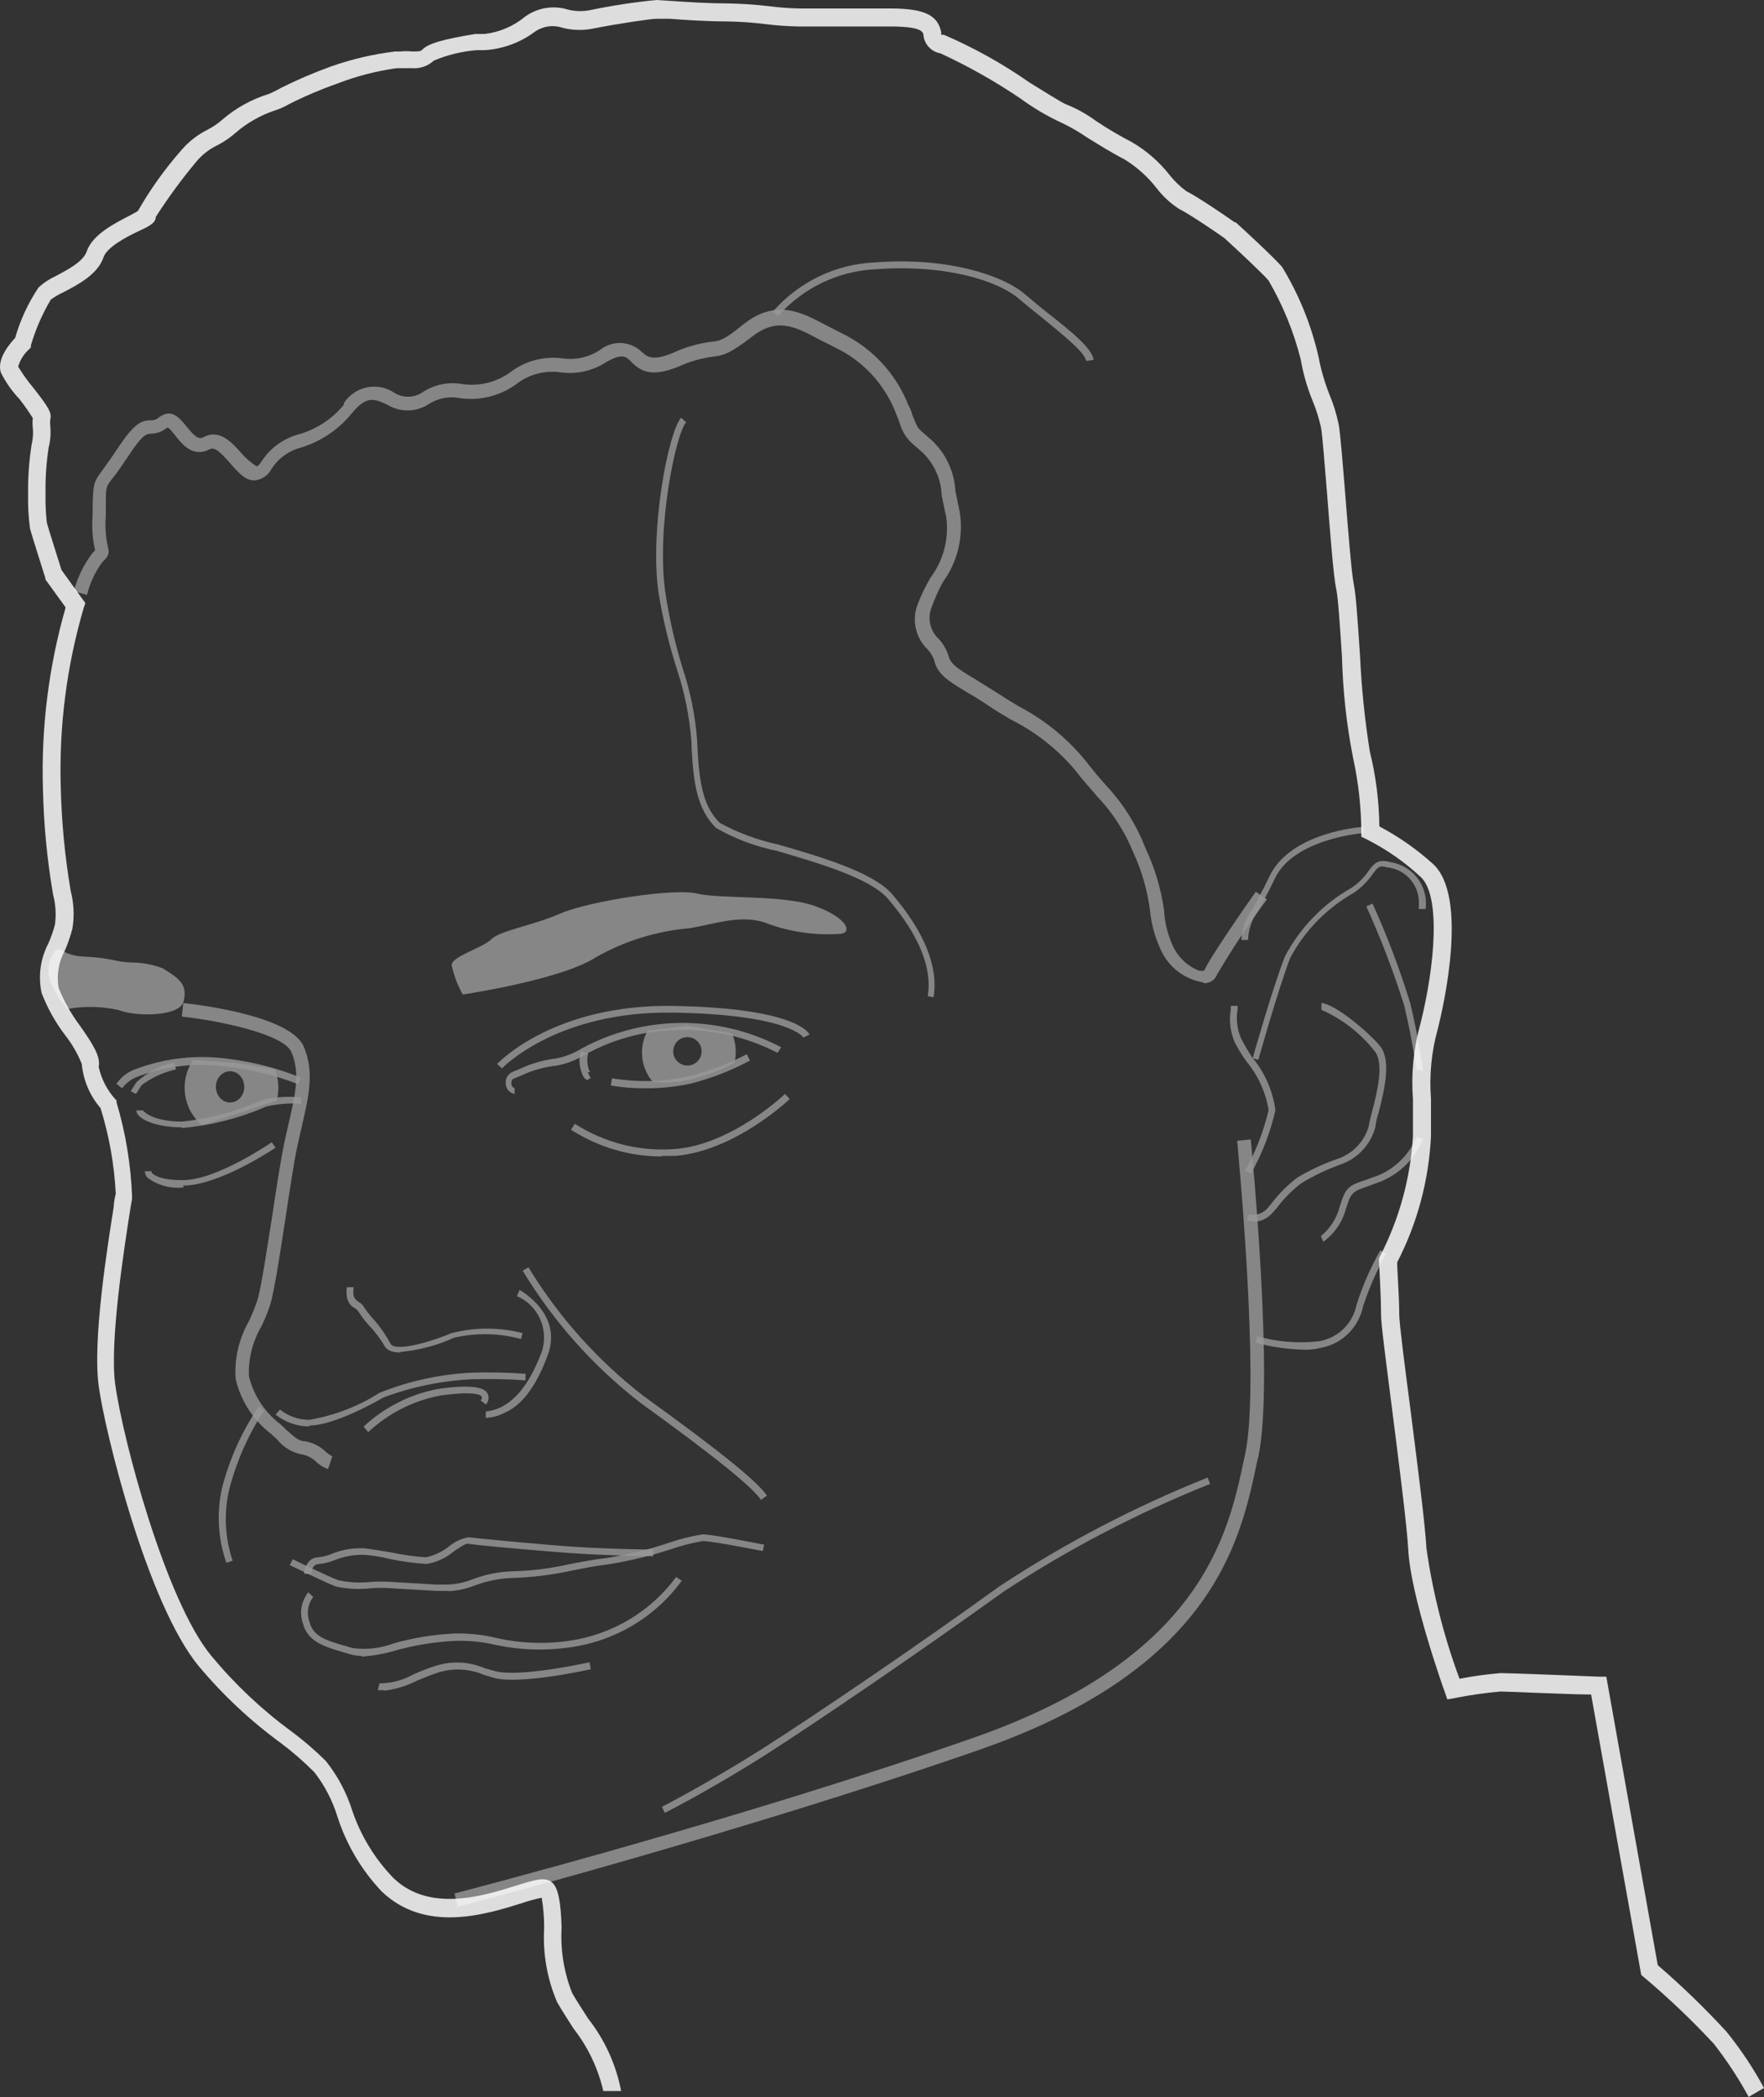 <svg xmlns="http://www.w3.org/2000/svg" xmlns:xlink="http://www.w3.org/1999/xlink" width="621" height="738" viewBox="0 0 621 738">
  <rect x="0" y="0" width="621" height="738" fill="#333333" stroke="none"/>
  <defs>
    <polygon id="pkoenders.inline-a" points="0 0 621 0 621 737 0 737"/>
  </defs>
  <g fill="none" fill-rule="evenodd" transform="matrix(-1 0 0 1 621 0)">
    <mask id="pkoenders.inline-b" fill="#fff">
      <use xlink:href="#pkoenders.inline-a"/>
    </mask>
    <g fill-opacity=".827" mask="url(#pkoenders.inline-b)" opacity=".495">
      <g transform="translate(119 92)">
        <path fill="#FFF" fill-rule="nonzero" d="M65 238.801L62.618 238.801C62.541 235.195 61.364 231.699 59.245 228.784 57.789 226.197 55.805 222.615 53.225 217.242 46.609 203.113 22.265 201.189 22 201.189L22 199C23.058 199 47.8 200.99 55.077 216.38 57.657 221.753 59.642 225.269 61.031 227.856 63.485 231.062 64.873 234.96 65 239M340.874 579C339.881 579 239.887 552.562 157.243 523.81 74.599 495.059 65.195 449.783 59.5 422.618L58.971 420.437C53.408 393.999 61.355 312.437 61.686 309L66.454 309.463C66.454 310.322 58.242 393.933 63.606 419.512L64.07 421.627C69.566 447.668 78.704 491.225 158.766 519.382 241.211 548.332 341.007 574.109 342 574.373L340.874 579z"/>
        <path fill="#FFF" fill-rule="nonzero" d="M61.584,321 C57.665,314.024 54.774,306.522 53,298.726 C53.925,291.844 56.785,285.362 61.252,280.031 C62.665,277.898 63.954,275.684 65.111,273.402 C66.5,270.188 66.916,266.64 66.309,263.193 L66.309,262 L68.705,262 L68.705,263.127 C69.379,267.091 68.894,271.164 67.307,274.861 C66.122,277.168 64.765,279.384 63.248,281.49 C59.145,286.416 56.434,292.343 55.396,298.66 C57.141,306.1 59.918,313.262 63.647,319.939 L61.584,321 Z"/>
        <path fill="#FFF" fill-rule="nonzero" d="M59.017,281 C59.017,281 51.88,255.612 47.783,245.1 C42.631,235.466 34.835,227.507 25.313,222.158 C22.735,220.364 20.497,218.125 18.704,215.546 C16.986,213.232 16.391,212.439 13.814,213.232 C7.077,213.828 2.055,219.705 2.513,226.455 L2.513,227.91 L0.134,227.91 C-0.392,224.042 0.644,220.124 3.013,217.022 C5.382,213.921 8.888,211.89 12.756,211.381 C16.986,210.125 18.506,212.174 20.29,214.621 C21.901,216.949 23.942,218.946 26.304,220.505 C36.225,226.124 44.323,234.478 49.633,244.571 C53.797,254.951 60.934,280.141 61,280.405 L59.017,281 Z"/>
        <path fill="#FFF" fill-rule="nonzero" d="M3.392 284.671L1 284.671C1 284.671 2.86 272.042 5.518 261.124 9.186 249.147 13.625 237.415 18.807 226L21 226.987C15.876 238.291 11.439 249.888 7.711 261.716 5.053 272.503 3.259 284.868 3.259 285M43.07 382.985C40.993 383.063 38.916 382.84 36.902 382.321 29.503 380.941 23.666 375.168 22.137 367.716 20.022 361.291 17.297 355.089 14 349.195L16.034 348C19.511 354.069 22.327 360.502 24.434 367.185 25.759 373.796 30.98 378.893 37.558 379.997 44.861 380.886 52.266 380.3 59.344 378.271L60 380.528C54.581 382.004 49.008 382.828 43.398 382.985M60.883 338C58.157 337.987 55.581 336.75 53.87 334.632 53.284 334.025 52.731 333.385 52.216 332.717 49.835 329.614 47.054 326.839 43.946 324.462 39.595 321.801 34.984 319.588 30.184 317.858 24.1 315.809 19.453 310.848 17.812 304.651 17.609 302.944 17.232 301.263 16.688 299.632 14.703 291.84 11.99 281.075 16.291 275.991 20.591 270.906 32.037 261.33 36.8 261L36.8 263.377C29.5 266.62 23.098 271.583 18.143 277.84 14.57 282 17.217 292.434 19.003 299.302 19.533 301.415 19.996 303.198 20.194 304.519 21.773 309.81 25.814 314.016 31.044 315.811 36.004 317.511 40.771 319.724 45.269 322.415 48.584 324.91 51.544 327.842 54.068 331.132L55.656 333.047C57.238 335.016 59.806 335.913 62.272 335.358L63 337.604C62.234 337.74 61.45 337.74 60.684 337.604M36.138 345C32.228 342.157 29.419 338.066 28.182 333.413 26.326 327.553 25.994 327.422 20.16 325.381L15.718 323.735C9.016 320.915 3.719 315.561 1 308.856L3.254 308C5.742 314.053 10.494 318.914 16.514 321.562L20.89 323.142C27.519 325.315 28.249 325.907 30.37 332.689 31.421 336.745 33.742 340.365 37 343.025L36.138 345zM339.093 258C339.093 258 304.527 252.885 292.21 244.885 282.061 239.121 270.76 235.629 259.101 234.656 249.963 233.082 240.428 229.541 231.687 233.082 223.412 236.086 214.582 237.293 205.795 236.623 201.822 235.836 204.206 230.722 215.331 226.787 226.456 222.853 248.44 224.427 256.717 222.46 264.995 220.492 294.925 225.214 304.858 229.541 314.791 233.869 325.916 235.443 329.094 238.59 332.273 241.738 343 244.492 343 247.705 342.205 251.305 340.889 254.772 339.093 258M444.8 248.724C438.232 252.713 436.13 254.707 437.313 260.29 438.495 265.874 454.257 265.874 460.167 263.481 466.126 262.152 472.284 262.017 478.294 263.082 478.294 263.082 487.751 252.713 484.204 245.533 480.658 238.354 482.234 244.271 472.383 244.669 462.532 245.068 460.955 246.73 455.439 246.73 451.808 246.795 448.213 247.469 444.8 248.724"/>
        <path fill="#FFF" fill-rule="nonzero" d="M386.518 425L385 420.505C385.848 420.101 386.628 419.565 387.31 418.919 389.333 416.986 391.882 415.697 394.636 415.217 396.88 415.217 398.267 413.763 401.237 411.185 401.897 410.524 402.623 409.796 403.481 409.069 408.899 404.892 412.739 398.995 414.371 392.345 414.613 386.181 413.078 380.076 409.949 374.762 408.773 372.342 407.759 369.847 406.913 367.293 405.527 362.864 403.547 350.172 401.501 336.753 400.049 327.168 398.531 316.923 397.342 311.502 396.814 308.924 396.22 306.478 395.692 304.165 393.316 293.919 391.27 285.061 395.098 276.27 399.785 265.627 431.202 261.661 437.472 261L438 265.759C424.8 267.214 402.227 271.907 399.455 278.187 396.22 285.524 398.068 293.258 400.313 303.107 400.907 305.487 401.435 307.933 401.963 310.511 403.217 316.394 404.735 326.375 406.187 336.026 408.167 348.652 410.147 361.74 411.467 365.838 412.287 368.223 413.235 370.562 414.305 372.845 417.871 379.009 419.526 386.096 419.057 393.205 417.296 400.91 412.909 407.759 406.649 412.573L404.471 414.556C402.225 417.403 399.002 419.312 395.428 419.91 393.566 420.303 391.865 421.248 390.544 422.62 389.439 423.612 388.165 424.395 386.782 424.934M372.362 412C365.279 405.398 356.521 400.944 347.078 399.141 333.978 397.343 332.537 399.141 332.406 399.608 332.22 400.068 332.421 400.596 332.864 400.807L330.965 402.273C329.947 401.26 329.707 399.687 330.375 398.409 330.899 397.476 332.537 394.678 347.406 396.743 357.334 398.528 366.558 403.149 374 410.068L372.362 412z"/>
        <path fill="#FFF" fill-rule="nonzero" d="M331,407 C328.751,406.9 326.548,406.316 324.536,405.287 C320.528,403.508 314.516,399.423 309.151,384.862 C303.785,370.302 318.912,362.066 319.106,362 L320.011,364.174 C312.433,367.375 308.63,376.052 311.349,383.94 C317.166,399.291 323.631,402.059 325.635,403.245 C327.329,404.047 329.142,404.559 331,404.76 L331,407 Z"/>
        <path fill="#FFF" fill-rule="nonzero" d="M392.994 409.678C384.55 409.678 369.906 401.508 367.069 399.836 357.083 396.093 346.551 393.922 335.867 393.403 329.575 393.21 323.278 393.339 317 393.789L317 391.473C323.366 391.023 329.751 390.894 336.13 391.087 347.214 391.665 358.119 394.057 368.388 398.163 375.886 402.942 384.303 406.181 393.126 407.684 396.88 407.68 400.517 406.407 403.417 404.082L405 405.819C401.663 408.519 397.463 409.999 393.126 410M233.971 435.735L232 434.343C235.482 429.238 248.819 418.5 275.296 399.408 291.498 386.918 305.284 371.526 315.963 354L318 355.193C307.162 373.087 293.154 388.816 276.675 401.596 250.79 420.289 237.256 431.161 233.971 436M422.303 458L420.107 457.262C422.843 449.151 423.247 440.388 421.27 432.043 418.691 422.165 414.544 412.802 409 404.341L410.937 403C416.82 411.715 421.19 421.43 423.853 431.707 425.799 440.442 425.261 449.577 422.303 458M344.025 468C340.945 467.808 337.913 467.149 335.037 466.046 330.544 464.326 325.78 463.4 320.961 463.309 314.087 463.059 307.252 462.187 300.54 460.704 296.178 459.857 292.015 459.01 287.918 458.554 280.476 457.358 273.141 455.594 265.977 453.277 262.293 452.011 258.515 451.031 254.676 450.345 250.909 450.345 233.661 453.863 233.463 453.863L233 451.583C233.727 451.583 250.645 448 254.676 448 258.748 448.637 262.752 449.64 266.638 450.997 273.658 453.343 280.864 455.108 288.182 456.274 292.412 456.73 296.773 457.577 301.003 458.358 307.507 459.878 314.148 460.751 320.829 460.964 325.919 461.034 330.956 462.005 335.698 463.831 338.517 464.953 341.515 465.57 344.554 465.655L348.387 465.655 363.983 464.743C366.512 464.547 369.053 464.547 371.583 464.743 375.336 465.135 379.128 464.937 382.818 464.156 387.047 462.593 398.81 456.795 398.943 456.73L400 458.879C399.537 458.879 387.972 464.808 383.611 466.371 379.639 467.216 375.554 467.414 371.517 466.958 369.098 466.762 366.666 466.762 364.247 466.958L348.585 467.87 343.959 467.87"/>
        <path fill="#FFF" fill-rule="nonzero" d="M392.42 462C392.42 462 392.42 458.407 389.641 458.407 387.751 458.221 385.9 457.759 384.149 457.035 380.771 455.682 377.139 455.058 373.497 455.206 370.458 455.447 367.447 455.949 364.498 456.709 360.331 457.567 356.108 458.135 351.861 458.407 348.261 457.816 344.895 456.256 342.134 453.899 340.414 452.789 338.165 451.156 337.371 451.286 334.195 451.744 324.932 452.658 308.258 454.03 290.195 455.598 272.198 455.663 272 455.663L272 453.312C272 453.312 290.063 453.312 308.06 451.744 324.733 450.307 333.93 449.392 337.04 449 339.467 449.435 341.743 450.468 343.656 452.005 346.078 454.016 348.964 455.407 352.059 456.055 356.154 455.783 360.223 455.215 364.233 454.357 367.409 453.834 370.85 453.246 373.43 452.92 377.429 452.668 381.433 453.315 385.141 454.814 386.639 455.447 388.221 455.865 389.839 456.055 393.544 456.055 394.802 459.779 395 461.804L392.42 462zM374.721 491C370.661 490.745 366.646 490.025 362.758 488.856 355.956 486.954 348.954 485.82 341.888 485.478 337.037 485.303 332.183 485.784 327.466 486.907 319.061 488.703 310.394 489.011 301.878 487.817 285.814 485.75 271.361 477.226 262 464.299L263.994 463C272.942 475.214 286.6 483.332 301.811 485.478 310.106 486.672 318.555 486.364 326.735 484.568 331.705 483.327 336.826 482.759 341.955 482.879 349.179 483.213 356.339 484.368 363.29 486.323 367.918 488.076 372.925 488.657 377.845 488.012L380.503 487.232C387.15 485.348 391.802 483.919 393.065 478.722 394.146 475.786 393.646 472.516 391.736 470.016L393.464 468.392C395.928 471.463 396.652 475.538 395.391 479.241 393.796 485.738 387.681 487.557 381.235 489.441L378.576 490.22C377.326 490.588 376.026 490.764 374.721 490.74M325.28 284C325.28 284 306.032 263.592 264.559 264.377 224.144 265.096 219.183 273.076 219.183 273.142L217 272.095C217.463 271.18 222.49 262.807 264.559 262.022 306.627 261.237 326.206 281.645 327 282.43L325.28 284z"/>
        <path fill="#FFF" fill-rule="nonzero" d="M320.85 293L320.85 290.848C321.716 290.848 321.915 289.869 321.982 289.543 322.049 289.217 321.982 287.848 321.249 287.652L318.852 286.674C314.821 284.722 310.468 283.485 305.996 283.021 302.603 282.373 299.354 281.136 296.405 279.369 286.657 273.877 275.674 270.829 264.433 270.499 251.865 269.995 239.385 272.763 228.266 278.521L227 276.564C249.021 264.963 275.565 265.159 297.404 277.086 300.044 278.699 302.952 279.847 305.996 280.478 310.628 281.008 315.133 282.31 319.318 284.326L321.582 285.239C323.337 286.022 324.305 287.89 323.914 289.739 323.746 291.543 322.232 292.942 320.383 293M269.092 314.795L264.346 314.795C243.58 313.155 224.791 295.528 224 294.776L225.648 293C225.648 293 244.568 311.106 264.807 312.404 277.02 313.274 289.189 310.169 299.616 303.522L301 305.571C291.418 311.73 280.368 314.995 269.092 315"/>
        <path fill="#FFF" fill-rule="nonzero" d="M274.422,290.994 C269.231,291.016 264.052,290.476 258.963,289.38 C251.702,287.554 244.667,284.823 238,281.244 L239.114,279 C245.665,282.457 252.567,285.092 259.683,286.855 C268.532,288.747 277.623,288.961 286.541,287.487 L287,290.012 C282.907,290.722 278.765,291.051 274.619,290.994"/>
        <path fill="#FFF" fill-rule="nonzero" d="M260 283C262.761 283 265 280.761 265 278 265 275.239 262.761 273 260 273 257.239 273 255 275.239 255 278 255 280.761 257.239 283 260 283L260 283zM273.955 270.621C277.229 276.449 276.524 283.671 272.184 288.773 267.206 289.319 262.168 288.878 257.364 287.477 252.469 286.297 247.767 284.442 243.396 281.966 243.136 280.817 243.004 279.643 243.003 278.465 242.963 276.158 243.386 273.867 244.249 271.723L259.921 269 273.561 270.686 273.955 270.621zM459 291C457.614 289.123 455.714 287.697 453.533 286.898 443.697 283.143 433.089 281.918 422.667 283.334 413.927 284.277 405.344 286.356 397.133 289.521L396 287.301C404.374 283.892 413.164 281.63 422.133 280.577 433.005 279.136 444.061 280.406 454.333 284.275 457.051 285.23 459.39 287.047 461 289.453L459 291zM437.959 305C428.049 304.119 418.355 301.707 409.257 297.859L408.197 297.416C404.212 296.469 400.093 296.149 396 296.468L396 294.193C400.436 293.768 404.916 294.046 409.257 295.015L410.384 295.457C419.089 299.261 428.376 301.715 437.893 302.725 447.438 302.725 451.15 299.628 451.614 298.807L454 298.807C454 301.714 447.371 304.747 437.893 304.747"/>
        <path fill="#FFF" fill-rule="nonzero" d="M454.133 293L452.133 289.887C448.504 287.185 444.372 285.3 440 284.352L440.667 282C445.636 283 450.247 285.393 454 288.918L456 292.031 454.133 293zM294.605 287.533L294 287.533 295.076 285.4C294.8 285.268 294.478 285.268 294.202 285.4 294.584 284.839 294.837 284.202 294.942 283.533 295.346 281.936 295.346 280.264 294.942 278.667L297.497 278C298.168 280.173 298.168 282.494 297.497 284.667 296.959 286.533 296.354 287.6 295.48 288L294.807 288M421 296C423.761 296 426 293.538 426 290.5 426 287.462 423.761 285 421 285 418.239 285 416 287.462 416 290.5 416 293.538 418.239 296 421 296zM434.175 281.273C438.964 288.578 437.531 298.476 430.885 304L404.569 295.332C403.644 291.719 403.851 287.895 405.161 284.412 405.161 284.412 415.227 282.365 420.556 281.955L434.175 281 434.175 281.273zM437.6 325.254C424.867 325.254 405.8 312.398 405 311.932L406.333 310C406.333 310 425.667 323.323 437.533 323.323L438.067 323.323C445.733 323.323 448 321.391 448.6 320.725L448.6 320.192 451 320.192C451.002 321.041 450.666 321.855 450.067 322.457 446.555 325.102 442.178 326.338 437.8 325.92L437.267 325.92M361.092 383.801C354.525 383.187 348.105 381.484 342.095 378.764 334.342 376.993 326.273 377.152 318.596 379.228L318 377.173C326.206 375.051 334.815 375.051 343.021 377.173 354.142 381.68 363.343 383.337 364.534 380.885 366.116 377.918 368.025 375.139 370.227 372.599 371.501 371.27 372.653 369.828 373.669 368.291 374.155 367.416 374.863 366.684 375.721 366.17 376.979 365.308 377.972 364.646 377.509 361L379.892 361C380.487 366.037 378.501 367.628 377.045 368.424 376.536 368.714 376.105 369.123 375.787 369.617 374.707 371.343 373.466 372.963 372.081 374.455 370.013 376.634 368.193 379.035 366.653 381.614 365.792 383.337 363.674 384 361.026 384M366.741 503C362.765 502.533 358.898 501.359 355.315 499.531 352.857 498.51 350.267 497.422 347.742 496.605 342.453 494.962 336.77 495.25 331.666 497.422L328.079 498.51C318.911 500.959 294.864 495.653 294 495.449L294.465 493C294.465 493 318.845 498.442 327.68 496.129L331.334 495.109C336.858 492.736 343.026 492.447 348.739 494.293 351.38 495.148 353.974 496.147 356.511 497.286 360.156 499.334 364.245 500.41 368.402 500.415L369 502.796C368.337 502.864 367.67 502.864 367.007 502.796M173.358 259C171.576 248.329 176.459 236.135 187.875 222.747 194.474 214.992 213.214 209.491 228.194 205.183 235.311 203.641 242.175 201.098 248.584 197.628 253.995 192.193 255.975 185.101 256.569 168.598 257.225 159.912 258.954 151.34 261.716 143.082 264.453 134.196 266.505 125.111 267.853 115.908 270.888 93.308 264.091 60.766 260.462 56.591L262.244 55C266.665 60.103 273.264 93.772 270.228 116.24 268.726 125.563 266.52 134.758 263.629 143.745 260.974 151.821 259.291 160.187 258.614 168.665 258.086 183.776 256.569 192.657 249.97 199.351 243.3 203.187 236.059 205.917 228.524 207.437 213.808 211.745 195.53 217.113 189.393 224.337 178.439 237.129 173.753 248.661 175.403 258.602L173.358 259z"/>
        <path fill="#FFF" fill-rule="nonzero" d="M78.37,254 L77.907,254 C75.955,254.007 74.208,252.791 73.539,250.961 C68.175,241.841 62.32,233.019 56,224.533 L59.905,221.824 C62.685,225.722 76.384,245.411 78.039,249.573 C78.694,249.705 79.369,249.705 80.025,249.573 C84.079,247.912 87.345,244.769 89.158,240.786 C90.927,236.89 91.959,232.701 92.202,228.431 C93.272,220.761 95.503,213.298 98.821,206.297 C101.868,198.445 106.357,191.23 112.057,185.023 C114.175,182.644 116.624,179.935 119.536,176.103 C126.029,168.044 134.117,161.409 143.296,156.613 C145.877,155.093 148.524,153.441 151.172,151.723 L159.114,146.768 C164.872,143.333 167.387,141.681 168.049,138.906 C168.735,136.706 169.886,134.678 171.424,132.96 C174.542,130.147 175.595,125.703 174.071,121.794 C172.957,118.7 171.608,115.696 170.034,112.808 C164.868,105.701 162.748,96.834 164.144,88.164 C164.739,85.323 165.269,82.878 165.666,80.698 C166.055,74.023 168.964,67.743 173.806,63.123 L176.652,60.613 C179.035,58.565 179.035,58.565 180.822,54.006 C181.089,52.864 181.536,51.771 182.146,50.768 C186.516,39.499 195.041,30.327 205.972,25.133 L211.266,22.424 C220.003,17.799 229.003,12.976 240.652,22.424 C247.27,27.776 248.528,27.908 251.241,28.238 C256.055,28.818 260.746,30.156 265.14,32.203 C272.486,35.242 274.273,33.524 276.391,31.542 C280.438,27.925 286.511,27.758 290.753,31.145 C294.65,33.724 299.361,34.782 303.989,34.119 C310.477,33.252 317.045,34.986 322.256,38.942 C327.132,42.511 333.215,44.029 339.199,43.17 C344.098,42.291 349.147,43.332 353.296,46.077 C356.357,48.134 360.361,48.134 363.422,46.077 C369.326,42.308 377.173,44.022 380.961,49.909 L380.961,50.438 C385.017,55.401 390.487,59.018 396.646,60.811 C402.095,62.218 406.818,65.613 409.883,70.325 C410.677,71.58 411.273,72.109 411.67,72.109 C413.619,70.87 415.38,69.356 416.898,67.616 C420.34,63.718 424.642,58.961 430.135,61.736 C432.12,62.859 433.312,61.736 436.158,58.3 C439.003,54.865 441.518,51.693 445.953,54.799 C446.736,55.586 447.822,55.995 448.931,55.922 C452.174,55.922 454.755,56.913 460.778,66.097 C463.094,69.598 464.683,71.713 465.808,73.298 C469.117,77.725 469.117,78.253 469.382,85.389 L469.382,89.353 C469.727,93.491 469.437,97.658 468.521,101.708 L469.382,102.567 C472.482,106.589 474.734,111.197 476,116.112 L471.367,117.367 C470.372,113.247 468.573,109.362 466.072,105.937 C464.021,103.889 463.293,103.03 464.021,100.453 C464.826,96.856 465.072,93.157 464.749,89.485 L464.749,85.455 C464.749,79.311 464.749,79.311 462.168,76.073 C460.91,74.487 459.322,72.241 456.939,68.673 C451.777,60.745 450.321,60.679 448.799,60.613 C446.734,60.583 444.745,59.836 443.173,58.499 L442.974,58.499 C442.445,58.499 440.989,60.415 440.261,61.34 C437.945,64.313 434.04,69.202 428.149,66.097 C426.429,65.106 424.112,67.484 421.068,70.92 C418.023,74.355 415.376,77.527 411.802,76.998 C409.457,76.585 407.446,75.091 406.375,72.968 C403.937,69.2 400.149,66.506 395.786,65.436 C388.807,63.242 382.636,59.035 378.049,53.345 C372.952,47.134 370.107,48.39 365.871,50.306 C361.387,53.149 355.662,53.149 351.178,50.306 C347.913,48.124 343.908,47.339 340.059,48.126 C333.047,49.117 325.924,47.339 320.204,43.17 C315.872,39.795 310.365,38.295 304.916,39.008 C299.264,39.854 293.497,38.609 288.701,35.506 C282.877,32.203 281.685,33.326 279.634,35.506 C276.391,38.545 273.015,40.924 263.286,37.092 C259.411,35.287 255.282,34.083 251.043,33.524 C247.27,33.062 245.351,32.599 237.806,26.917 C228.606,19.451 222.319,22.821 213.649,27.446 L208.156,30.221 C198.282,34.891 190.582,43.169 186.646,53.345 C186.183,54.6 185.72,55.658 185.389,56.516 C184.547,59.847 182.613,62.8 179.895,64.907 L177.116,67.352 C173.078,71.301 170.71,76.645 170.497,82.284 C170.034,84.464 169.571,86.975 168.909,89.882 C167.834,97.41 169.785,105.058 174.336,111.156 C176.144,114.216 177.694,117.42 178.969,120.737 C181.062,126.194 179.71,132.372 175.527,136.461 C174.416,137.602 173.578,138.98 173.078,140.492 C172.02,145.315 167.982,147.759 161.96,151.393 C159.709,152.714 157.128,154.234 154.216,156.216 C151.304,158.198 148.789,159.652 146.142,161.238 C137.524,165.539 129.869,171.54 123.639,178.878 C120.529,182.909 118.08,185.485 115.896,188.128 C110.391,193.859 106.033,200.586 103.056,207.949 C99.995,214.557 97.985,221.601 97.1,228.827 C96.623,233.402 95.393,237.866 93.46,242.041 C90.762,248.258 85.071,252.668 78.37,253.736"/>
        <path fill="#FFF" fill-rule="nonzero" d="M119.376 35L117 34.664C117.462 30.904 123.6 25.6 133.501 17.879 136.339 15.596 138.98 13.448 141.224 11.501 149.144 4.787 168.55-1.592 194.027.356 207.841.948 220.825 7.224 230 17.745L228.086 19.222C219.296 9.328 206.991 3.407 193.895 2.773 169.276.893 150.596 6.734 143.006 13.381 140.762 15.328 138.055 17.476 135.217 19.759 128.617 25.197 120.036 31.912 119.64 35M267.942 546C267.942 546 251.815 537.878 232.118 525.332 213.678 513.512 179.242 490.071 148.705 468.148 125.811 453.097 101.452 440.398 76 430.245L76.859 428C102.502 438.238 127.039 451.048 150.093 466.233 180.432 488.156 215 511.531 233.374 523.285 253.203 535.831 268.868 543.821 269 543.887L267.942 546z"/>
      </g>
    </g>
    <path fill="#FFF" fill-opacity=".83" fill-rule="nonzero" d="M5.485,737.802 C9.034,731.315 13.101,725.126 17.645,719.294 C25.394,710.95 33.648,703.092 42.362,695.762 L43.221,695.035 L60.866,596.349 C68.334,596.349 89.812,595.291 92.72,595.291 C98.134,595.763 103.517,596.535 108.845,597.605 L111.489,598.068 L112.348,595.556 C112.877,594.168 124.442,561.581 125.235,545.386 C125.697,536.992 128.407,515.774 130.786,497.068 C133.165,478.361 134.817,466.001 134.817,462.696 C134.817,455.689 135.544,443.924 135.544,443.858 L135.544,442.866 L135.148,442.073 C128.397,428.975 124.458,414.611 123.583,399.901 L123.583,386.682 C124.262,377.781 123.367,368.831 120.939,360.242 C115.85,339.883 113.67,315.096 120.939,308.552 C126.63,303.272 133.037,298.821 139.972,295.332 L141.757,294.473 L141.757,292.556 C141.829,283.864 142.803,275.202 144.664,266.711 C146.955,255.054 148.259,243.224 148.563,231.348 C149.224,220.838 149.951,210.064 150.612,207.222 C151.537,203.057 152.661,188.516 153.784,174.172 C154.643,163.86 155.437,153.152 155.965,150.376 C156.686,147.168 157.681,144.028 158.939,140.99 C160.847,136.307 162.242,131.431 163.103,126.448 C165.561,116.735 169.365,107.413 174.403,98.753 C175.99,96.77 184.515,88.772 189.934,83.814 C191.388,82.756 201.83,75.552 206.059,73.436 C209.076,71.452 211.735,68.972 213.923,66.099 C217.024,62.135 220.806,58.756 225.092,56.118 C229.256,54.003 234.014,51.029 238.31,48.385 C241.101,46.46 244.04,44.758 247.099,43.295 C252.248,40.937 257.142,38.057 261.704,34.702 C270.666,28.64 280.103,23.313 289.923,18.772 C293.019,18.257 295.424,15.797 295.871,12.691 C295.871,11.171 296.598,9.32 307.635,9.32 L339.753,9.32 C343.575,9.255 347.391,8.991 351.186,8.527 C355.9,7.931 360.644,7.6 365.395,7.535 C372.334,7.535 380,7.007 385.221,6.61 L389.913,6.61 C391.83,6.61 403.13,8.262 412.515,10.113 C415.977,10.772 419.542,10.659 422.956,9.783 C426.392,8.617 430.182,9.236 433.068,11.435 C438.098,15.08 444.053,17.234 450.25,17.649 L453.092,17.649 C458.326,18.048 463.46,19.298 468.292,21.35 C470.407,23.284 473.236,24.243 476.09,23.994 L481.311,23.994 C488.481,24.984 495.511,26.803 502.261,29.414 C508.051,31.446 513.702,33.853 519.179,36.619 C520.891,37.613 522.708,38.411 524.598,38.999 C529.434,40.666 533.917,43.222 537.816,46.534 C539.822,48.32 542.042,49.852 544.424,51.095 C547.34,52.474 549.913,54.484 551.958,56.978 C557.089,63.134 561.835,69.602 566.167,76.345 C566.167,78.526 568.546,79.65 572.776,81.633 C577.005,83.616 583.349,87.119 584.539,90.49 C586.522,96.505 593.461,100.141 598.549,102.785 C600.154,103.512 601.681,104.398 603.109,105.429 C606.1,110.472 608.453,115.867 610.115,121.491 L610.115,122.218 L610.577,122.747 C612.496,124.409 613.896,126.589 614.609,129.026 C613.02,131.65 611.23,134.147 609.256,136.495 C604.101,143.105 602.647,145.22 603.308,147.6 C603.374,148.326 603.374,149.056 603.308,149.781 C603.042,152.418 603.244,155.081 603.903,157.647 C604.717,163.072 605.071,168.555 604.96,174.04 C605.037,177.373 604.882,180.708 604.497,184.021 C604.035,185.805 600.73,196.183 599.343,200.612 L590.949,212.245 L591.478,213.766 C597.508,234.267 600.252,255.596 599.607,276.957 C599.334,289.232 598.164,301.471 596.104,313.576 C594.981,317.892 594.779,322.396 595.509,326.796 C596.192,329.437 597.075,332.023 598.153,334.529 C600.391,338.549 601.162,343.223 600.334,347.749 C598.419,352.457 595.91,356.899 592.866,360.969 C588.174,367.579 585.53,371.941 586.257,375.445 C585.339,379.675 583.335,383.594 580.442,386.814 L579.979,387.276 L579.979,387.937 C576.738,398.808 574.894,410.047 574.494,421.384 C574.494,422.441 574.956,424.028 575.221,426.077 C577.203,438.768 582.49,472.346 580.442,487.153 C577.864,506.189 562.73,563.233 546.671,582.666 C538.464,592.585 529.076,601.464 518.716,609.106 C514.322,612.347 510.17,615.904 506.292,619.748 C502.13,624.96 498.97,630.9 496.974,637.264 C493.947,646.155 488.981,654.261 482.435,660.994 C469.746,673.156 450.779,667.208 439.412,663.638 C432.803,661.589 429.367,660.465 426.856,662.316 C424.344,664.167 423.551,669.984 423.287,678.312 C423.753,686.18 422.49,694.054 419.586,701.381 C417.868,704.355 415.885,707.396 413.969,710.37 C408.114,717.827 404.126,726.575 402.337,735.885 L408.616,735.885 C410.462,727.866 414.05,720.351 419.123,713.874 C421.04,710.833 423.089,707.726 424.873,704.62 C428.39,696.409 429.951,687.494 429.433,678.577 C429.423,674.99 429.711,671.408 430.292,667.869 C432.669,668.344 435.009,668.985 437.297,669.785 C449.986,673.751 471.266,680.427 486.664,665.621 C493.782,658.091 499.113,649.054 502.261,639.181 C503.996,633.582 506.727,628.343 510.323,623.714 C513.987,620.014 517.919,616.59 522.087,613.469 C532.802,605.647 542.523,596.546 551.033,586.368 C569.141,564.489 584.076,503.942 586.257,487.748 C588.438,471.553 583.217,438.966 580.97,424.755 C580.9,423.19 580.656,421.639 580.243,420.128 C580.764,409.897 582.562,399.771 585.596,389.987 C589.366,385.625 591.676,380.194 592.205,374.453 C593.67,370.797 595.65,367.369 598.087,364.274 C601.525,359.753 604.306,354.768 606.348,349.468 C607.627,343.552 606.785,337.374 603.969,332.017 C603.032,329.876 602.259,327.666 601.656,325.407 C601.18,321.873 601.404,318.279 602.316,314.832 C604.421,302.532 605.614,290.093 605.885,277.618 C606.538,256.048 603.84,234.508 597.889,213.766 L605.026,203.917 L605.026,203.454 C605.489,201.868 609.85,188.383 610.445,185.938 C610.961,182.127 611.182,178.281 611.106,174.436 C611.217,168.374 610.796,162.314 609.85,156.325 C609.39,154.423 609.256,152.456 609.454,150.508 C609.586,149.389 609.586,148.257 609.454,147.137 C610.882,144.856 612.426,142.65 614.08,140.527 C616.735,137.743 618.962,134.58 620.689,131.141 C622.209,126.514 617.781,121.16 615.666,118.913 C613.854,112.592 611.067,106.593 607.405,101.132 C605.615,99.51 603.587,98.172 601.391,97.166 C597.294,94.985 591.676,92.076 590.487,88.507 C588.504,82.69 581.036,78.791 575.617,76.014 C574.494,75.419 573.106,74.692 572.445,74.23 C568.085,66.619 562.97,59.467 557.179,52.88 C554.597,49.85 551.427,47.377 547.861,45.609 C545.982,44.635 544.229,43.437 542.64,42.039 C537.878,37.948 532.32,34.887 526.316,33.05 C524.862,32.438 523.449,31.731 522.087,30.935 C516.378,28.085 510.508,25.569 504.508,23.399 C497.167,20.814 489.566,19.041 481.84,18.111 L480.056,18.111 C478.649,17.979 477.233,17.979 475.826,18.111 C473.579,18.111 472.918,18.111 472.323,17.45 C470.209,15.335 465.12,13.815 453.687,11.964 L450.449,11.964 C445.203,11.357 440.246,9.245 436.174,5.883 C431.888,2.757 426.392,1.804 421.304,3.305 C418.804,3.976 416.187,4.089 413.638,3.635 C405.801,1.995 397.881,0.781 389.913,0 L384.692,0.33 C379.736,0.661 372.202,1.19 365.527,1.19 C360.425,1.257 355.329,1.588 350.261,2.181 C346.688,2.645 343.091,2.91 339.489,2.974 L307.635,2.974 C294.417,2.974 290.915,5.883 289.659,11.237 L289.659,12.228 C289.354,12.295 289.039,12.295 288.734,12.228 C278.146,16.789 268.049,22.415 258.598,29.018 C253.245,32.323 247.165,36.156 245.777,36.685 C241.965,38.194 238.366,40.194 235.071,42.634 C231.024,45.329 226.832,47.801 222.515,50.037 C217.426,53.007 212.942,56.909 209.297,61.539 C207.584,63.715 205.583,65.65 203.35,67.289 C198.459,69.735 186.762,77.931 186.299,78.262 L185.969,78.262 C184.515,79.518 172.024,91.019 169.579,94.059 C163.655,103.812 159.347,114.46 156.824,125.589 C155.972,130.108 154.689,134.535 152.991,138.809 C151.585,142.18 150.501,145.677 149.753,149.252 C149.158,152.293 148.365,162.472 147.44,173.709 C146.383,186.929 145.193,201.934 144.4,205.701 C143.607,209.469 143.012,218.921 142.219,230.687 C141.703,241.979 140.555,253.234 138.783,264.398 C136.638,273.05 135.507,281.923 135.412,290.837 C128.59,294.446 122.241,298.886 116.511,304.057 C103.955,315.559 112.877,354.293 114.793,361.96 C117.057,369.992 117.885,378.361 117.238,386.682 L117.238,399.901 C117.983,415.367 122.04,430.492 129.134,444.254 C129.134,447.163 128.407,456.483 128.407,462.63 C128.407,465.736 126.49,480.477 124.442,496.208 C122.063,514.981 119.287,536.331 118.824,544.99 C116.582,560.628 112.683,575.983 107.193,590.797 C102.386,589.872 97.533,589.21 92.654,588.814 C89.085,588.814 59.61,590.003 58.024,590.07 L55.513,590.07 L37.405,691.598 C28.895,698.921 20.818,706.734 13.217,714.997 C8.204,721.181 3.778,727.82 0,734.827 L5.485,738"/>
  </g>
</svg>
